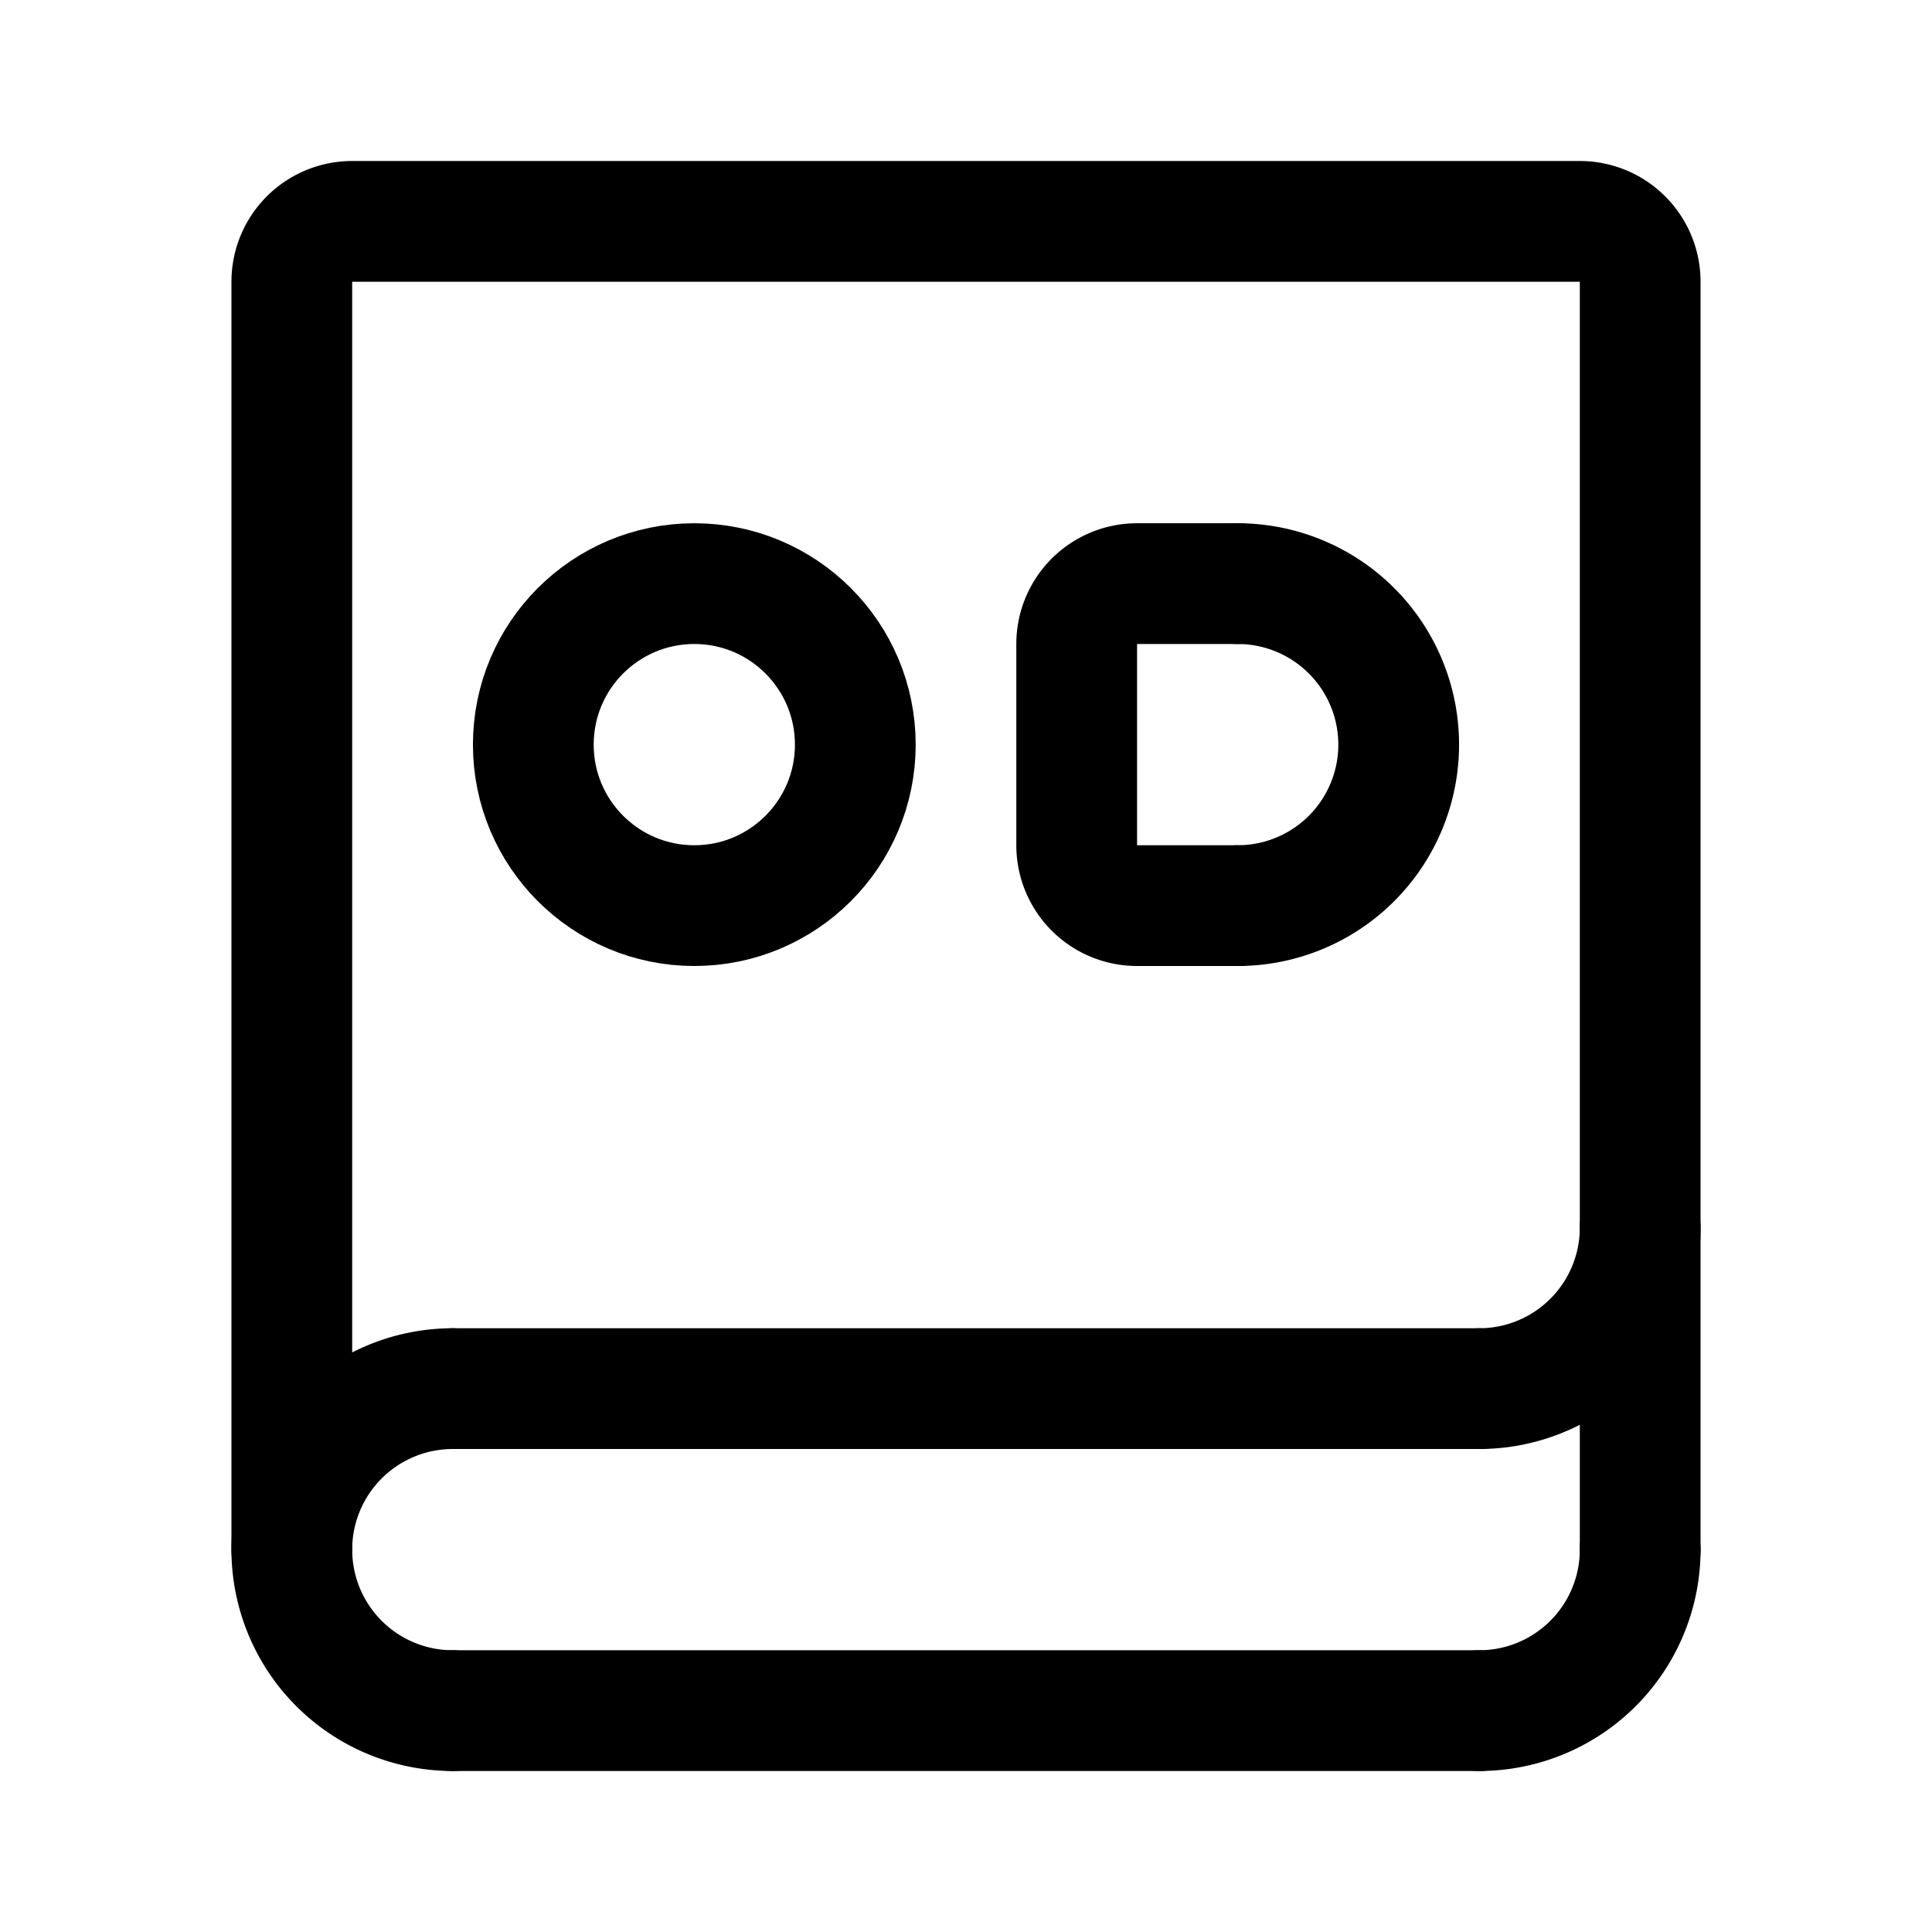 <svg xmlns="http://www.w3.org/2000/svg" width="192" height="192" fill="none"><circle cx="69" cy="74" r="16" stroke="#000" stroke-linecap="round" stroke-linejoin="round" stroke-width="12"/><path stroke="#000" stroke-linecap="round" stroke-linejoin="round" stroke-width="12" d="M123 90a16 16 0 0 0 16-16 16 16 0 0 0-16-16m24 112H45m102-32H45"/><path stroke="#000" stroke-linecap="round" stroke-linejoin="round" stroke-width="12" d="M29 154V28a6 6 0 0 1 6-6h122a6 6 0 0 1 6 6v126"/><path stroke="#000" stroke-linecap="round" stroke-linejoin="round" stroke-width="12" d="M123 58h-10a6 6 0 0 0-6 6v20a6 6 0 0 0 6 6h10m-78 80a16 16 0 0 1-16-16 16 16 0 0 1 16-16m118 16a16 16 0 0 1-16 16m16-48a16 16 0 0 1-16 16"/></svg>